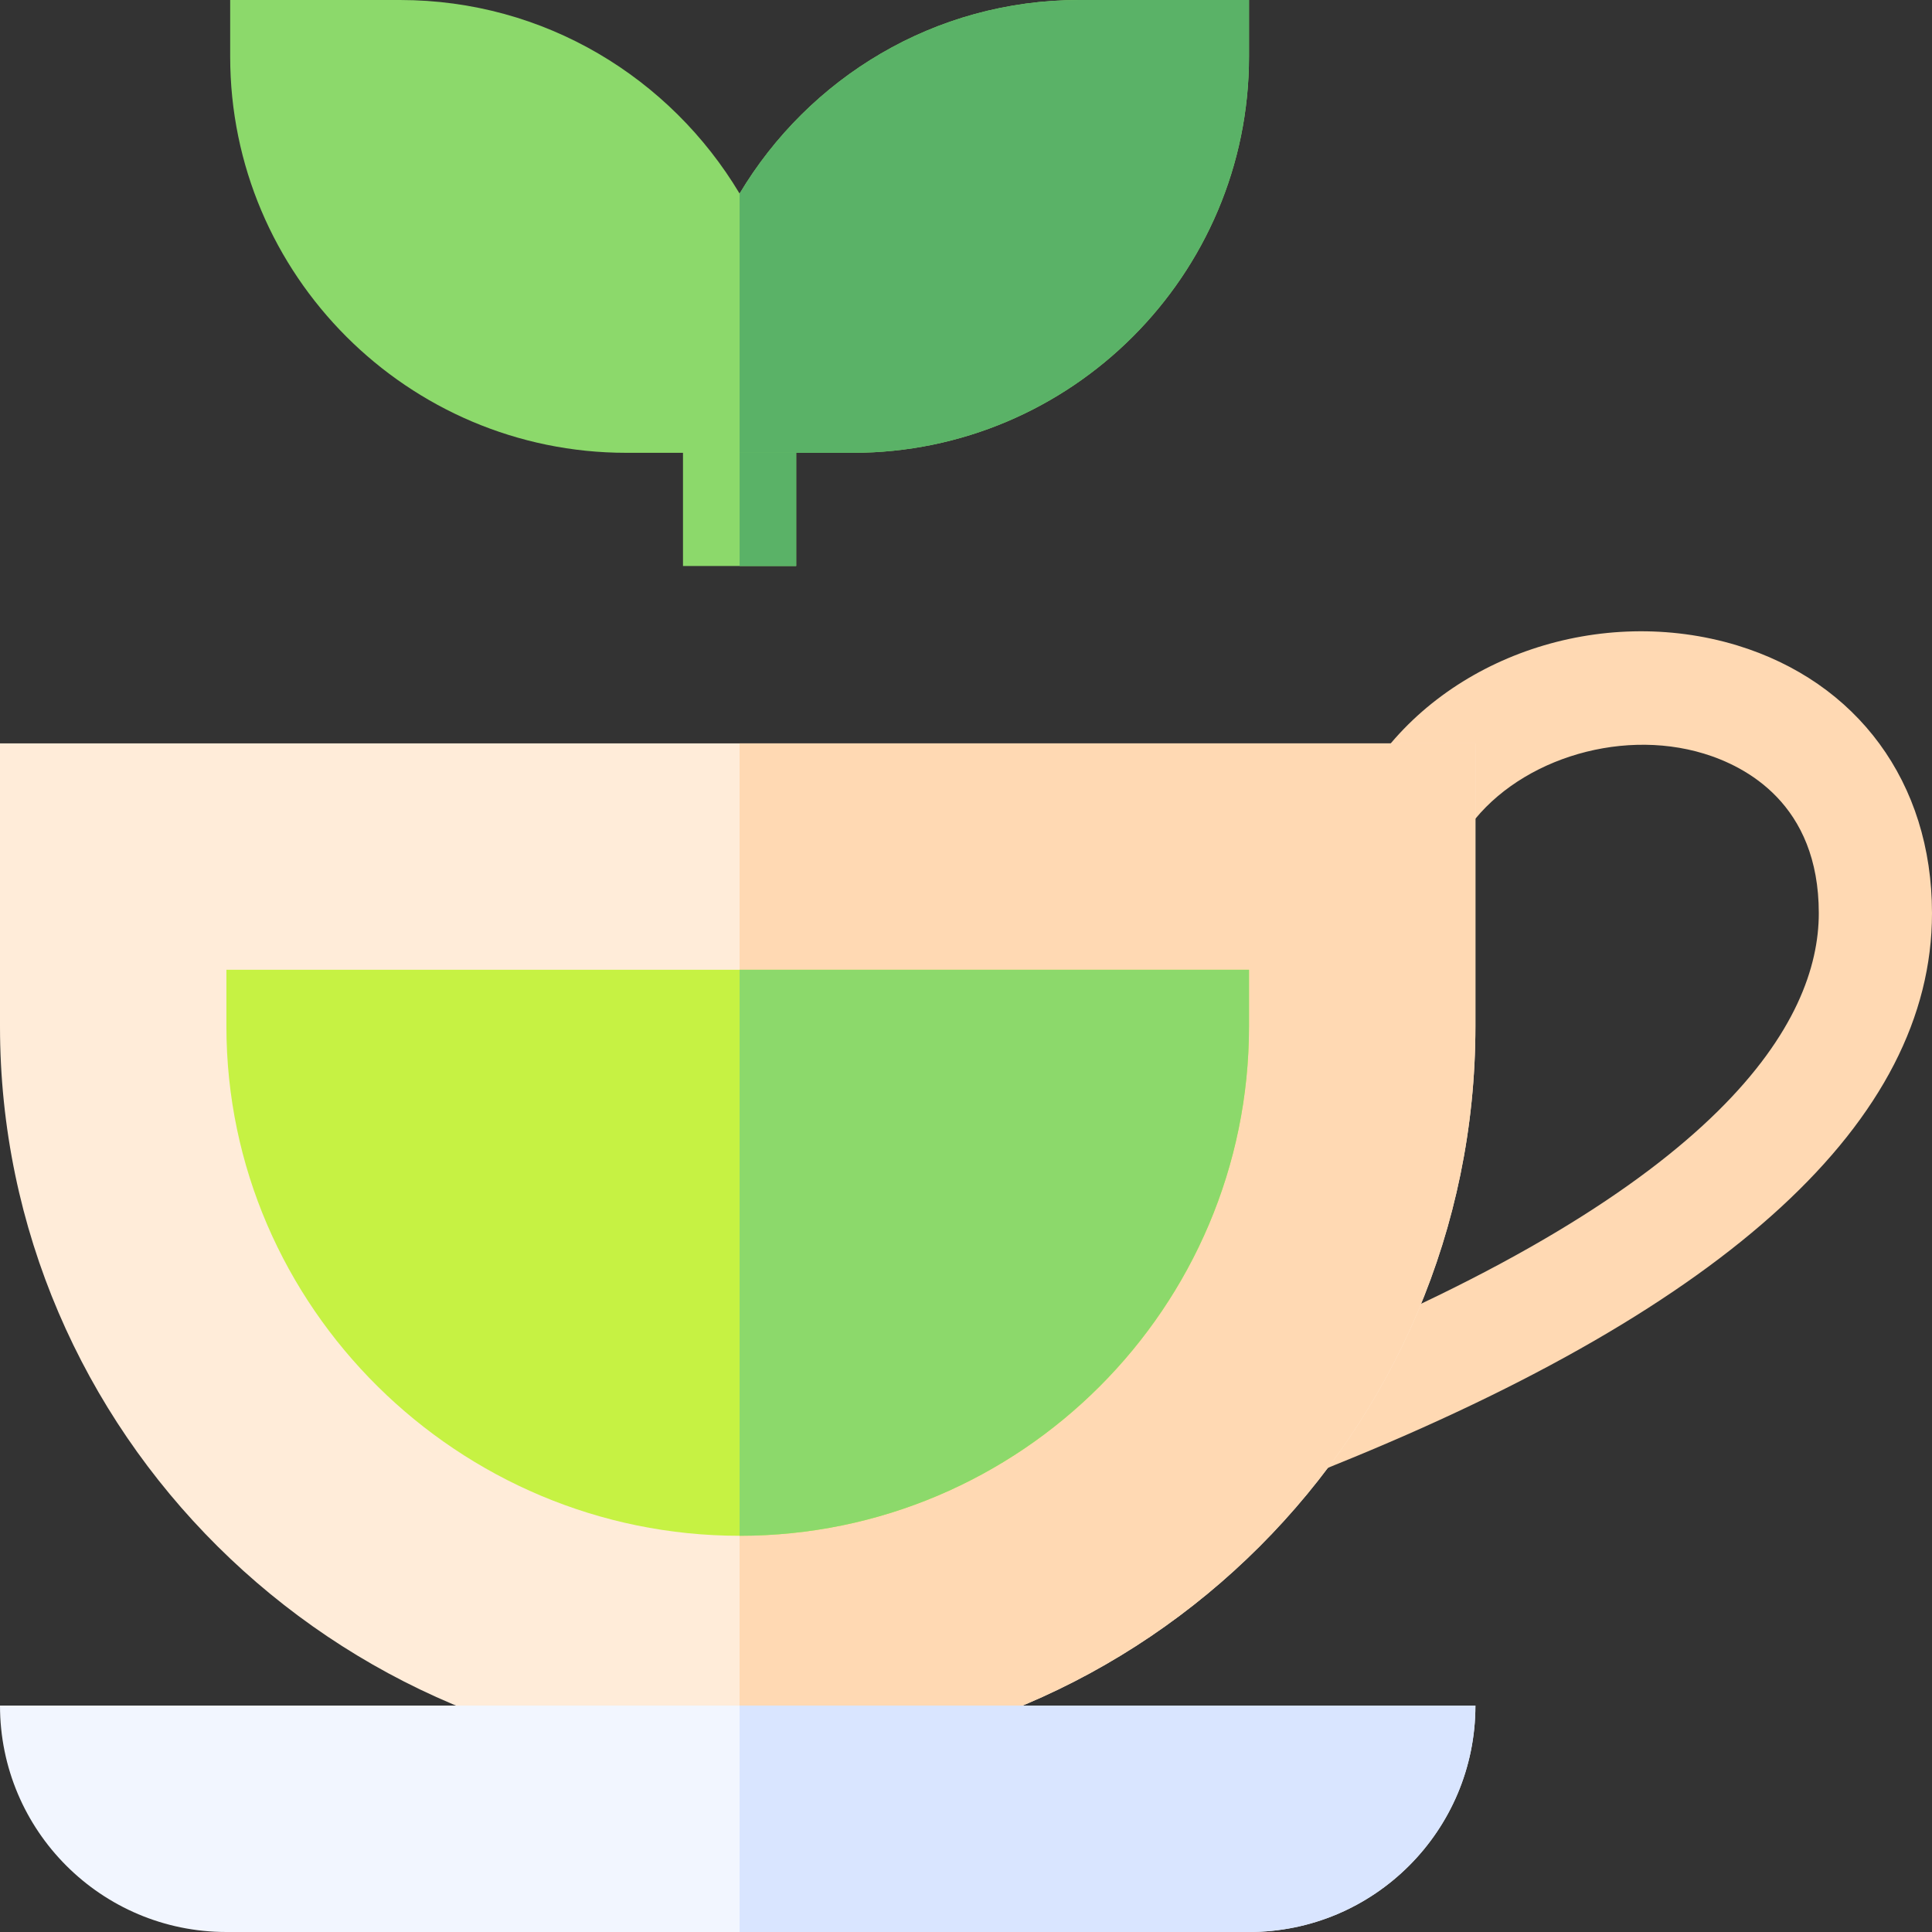 <svg id="Capa_1" enable-background="new 0 0 512 512" height="512" viewBox="0 0 512 512" width="512" xmlns="http://www.w3.org/2000/svg"><rect x="0" y="0" width="512" height="512" fill="#333333" stroke="none"/><g><g><path d="m181 105h30v45h-30z" fill="#8cd96b"/></g><g><path d="m196 105h15v45h-15z" fill="#5ab267"/></g><g><g><path d="m348.49 390.403-12.012-27.51 5.918-2.432c114.551-46.273 139.604-89.955 139.604-118.461 0-28.989-19.428-38.921-30.414-42.275-22.939-7.002-50.654 2.109-63.135 20.64l-24.902-16.729c20.068-29.868 60.762-43.521 96.797-32.607 31.728 9.667 51.654 36.196 51.654 70.971 0 54.888-53.939 104.106-158.354 146.279z" fill="#ffd9b3"/></g></g><g id="Green_Tea_2_"><path d="m286 0c-38.401 0-71.7 20.7-90 51.299-18.3-30.599-51.599-51.299-90-51.299h-45v15c0 57.9 47.1 105 105 105h15 30 15c57.9 0 105-47.1 105-105v-15z" fill="#8cd96b"/><path d="m211 120h15c57.9 0 105-47.1 105-105v-15h-45c-38.401 0-71.7 20.7-90 51.299v68.701z" fill="#5ab267"/><g><g><path d="m196 467c-107.52 0-196-87.48-196-195v-75h391v75c0 107.52-87.48 195-195 195z" fill="#ffecd9"/></g></g><path d="m391 272v-75h-195v270c107.52 0 195-87.48 195-195z" fill="#ffd9b3"/><g><path d="m196 407c-74.443 0-136-60.557-136-135v-15h271v15c0 74.443-60.557 135-135 135z" fill="#c6f243"/></g><path d="m196 407c74.443 0 135-60.557 135-135v-15h-135z" fill="#8cd96b"/></g><g><path d="m331 512h-271c-33.137 0-60-26.863-60-60h391c0 33.137-26.863 60-60 60z" fill="#f2f6ff"/></g><path d="m196 512h135c33.137 0 60-26.863 60-60h-195z" fill="#d9e5ff"/></g></svg>